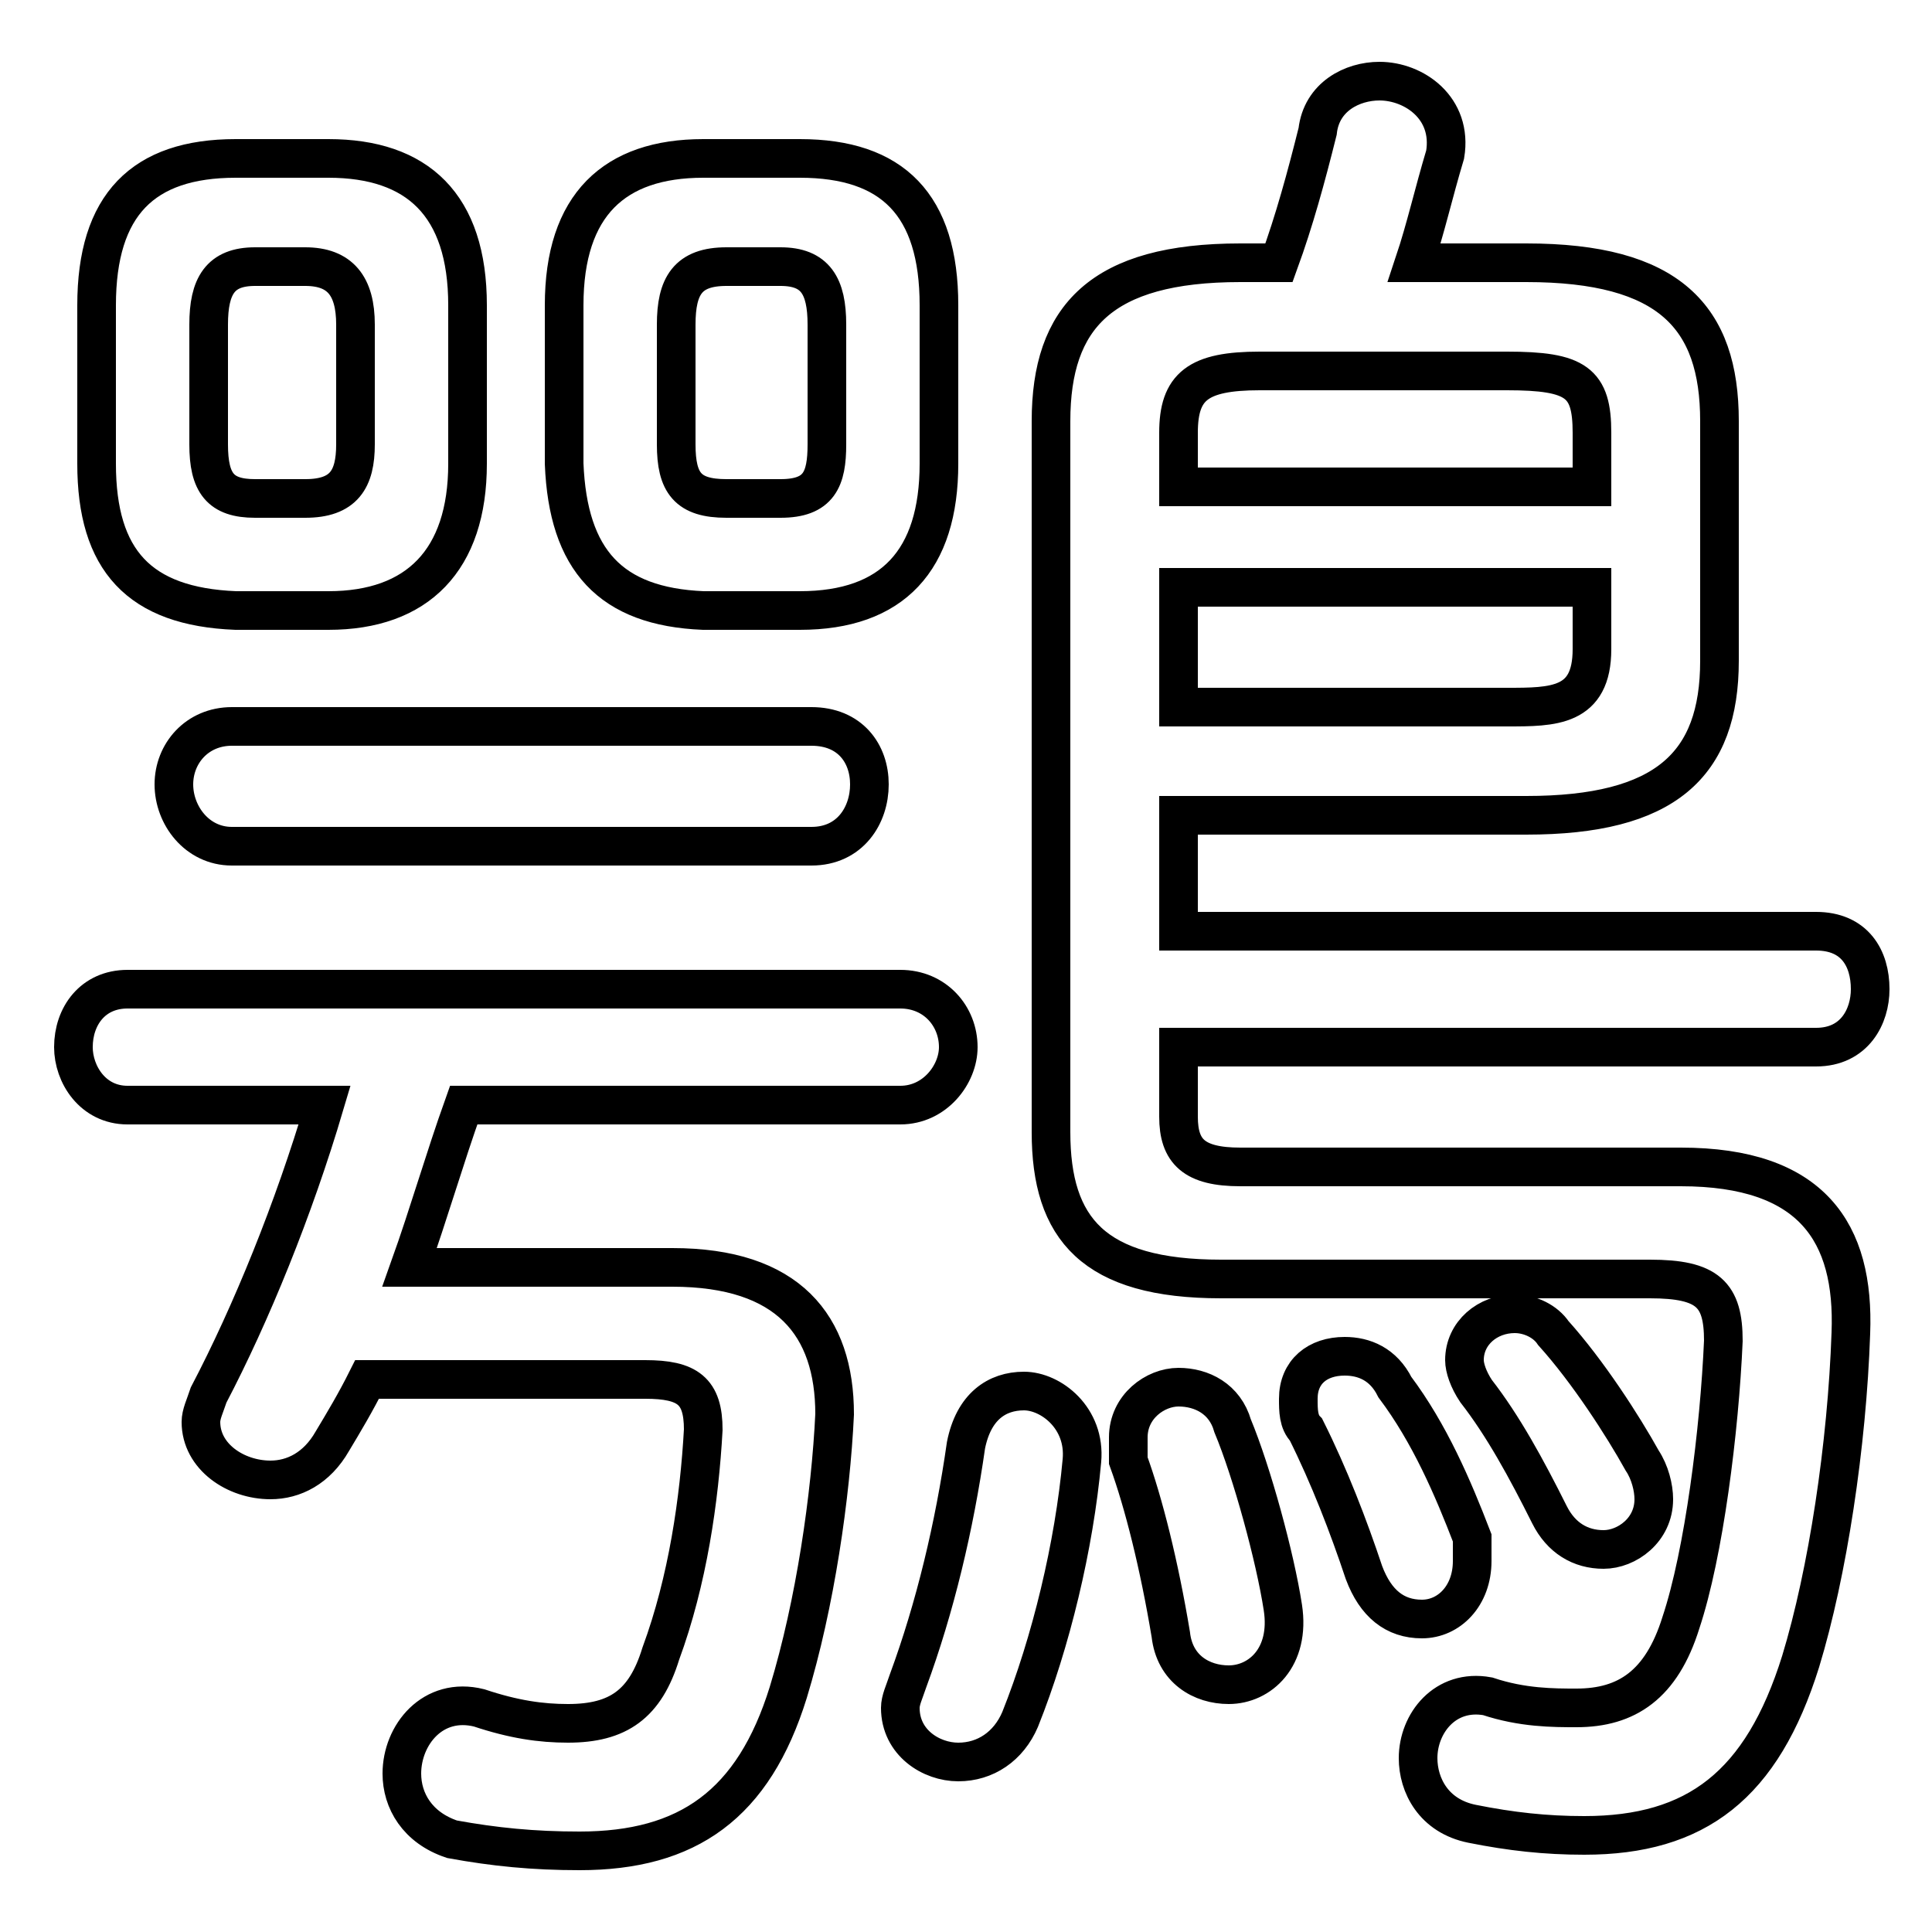 <svg xmlns="http://www.w3.org/2000/svg" viewBox="0 -44.0 50.0 50.0">
    <rect x="0" y="-44.0" width="50.0" height="50.0" fill="#808080" stroke="none"/>
    <g transform="scale(1, -1)">
        <!-- ボディの枠 -->
        <rect x="0" y="-6.0" width="50.0" height="50.0"
            stroke="white" fill="white"/>
        <!-- グリフ座標系の原点 -->
        <circle cx="0" cy="0" r="5" fill="white"/>
        <!-- グリフのアウトライン -->
        <g style="fill:none;stroke:#000000;stroke-width:1;">
<path d="M 40.2 9.5 C 40.0 9.8 39.6 10.0 39.2 10.0 C 38.5 10.0 37.9 9.5 37.9 8.8 C 37.9 8.6 38.0 8.3 38.2 8.0 C 38.9 7.1 39.5 6.0 40.1 4.8 C 40.4 4.2 40.9 3.9 41.5 3.9 C 42.1 3.9 42.8 4.4 42.8 5.2 C 42.8 5.5 42.7 5.9 42.5 6.2 C 42.0 7.1 41.1 8.5 40.2 9.5 Z M 30.5 25.7 L 30.5 28.8 L 41.2 28.8 L 41.2 27.2 C 41.2 25.7 40.2 25.7 39.0 25.7 Z M 25.0 6.6 C 24.7 4.5 24.2 2.4 23.5 0.5 C 23.4 0.2 23.3 0.0 23.3 -0.2 C 23.3 -1.1 24.1 -1.6 24.8 -1.6 C 25.5 -1.6 26.1 -1.2 26.4 -0.5 C 27.2 1.5 27.8 4.0 28.0 6.2 C 28.1 7.3 27.2 8.0 26.5 8.0 C 25.8 8.0 25.2 7.6 25.0 6.6 Z M 20.7 28.2 C 23.1 28.2 24.3 29.5 24.3 32.0 L 24.3 36.1 C 24.3 38.7 23.1 39.9 20.7 39.9 L 18.2 39.9 C 15.9 39.9 14.6 38.7 14.6 36.1 L 14.6 32.0 C 14.7 29.5 15.8 28.3 18.2 28.2 Z M 18.8 31.1 C 17.8 31.1 17.5 31.5 17.5 32.5 L 17.5 35.6 C 17.5 36.6 17.8 37.1 18.8 37.1 L 20.2 37.1 C 21.1 37.1 21.4 36.6 21.4 35.6 L 21.4 32.5 C 21.4 31.6 21.2 31.1 20.2 31.1 Z M 36.1 8.1 C 35.8 8.7 35.3 8.9 34.8 8.9 C 34.1 8.9 33.6 8.5 33.6 7.8 C 33.6 7.5 33.6 7.2 33.8 7.0 C 34.4 5.8 34.9 4.5 35.3 3.3 C 35.6 2.5 36.1 2.1 36.8 2.1 C 37.5 2.1 38.1 2.7 38.1 3.6 C 38.1 3.8 38.1 4.0 38.1 4.2 C 37.6 5.5 37.0 6.9 36.1 8.1 Z M 31.9 7.1 C 31.7 7.8 31.1 8.1 30.5 8.1 C 29.9 8.1 29.2 7.6 29.2 6.8 C 29.2 6.6 29.2 6.5 29.2 6.2 C 29.6 5.1 30.0 3.5 30.3 1.7 C 30.4 0.8 31.1 0.4 31.8 0.4 C 32.6 0.4 33.4 1.1 33.2 2.4 C 33.0 3.7 32.4 5.9 31.9 7.1 Z M 6.6 31.1 C 5.7 31.1 5.4 31.5 5.4 32.5 L 5.4 35.6 C 5.4 36.6 5.7 37.1 6.6 37.1 L 7.9 37.1 C 8.8 37.1 9.2 36.6 9.2 35.6 L 9.2 32.5 C 9.2 31.6 8.9 31.1 7.9 31.1 Z M 30.5 22.9 L 39.5 22.9 C 43.1 22.9 44.5 24.2 44.5 26.9 L 44.5 33.1 C 44.5 35.8 43.2 37.2 39.5 37.2 L 36.6 37.2 C 36.9 38.1 37.1 39.0 37.4 40.0 C 37.6 41.2 36.6 41.9 35.7 41.9 C 35.0 41.9 34.2 41.5 34.1 40.6 C 33.8 39.4 33.5 38.3 33.1 37.2 L 32.1 37.2 C 28.5 37.2 27.2 35.8 27.2 33.1 L 27.2 14.7 C 27.2 12.2 28.3 10.9 31.6 10.9 L 42.7 10.9 C 44.2 10.9 44.6 10.5 44.6 9.3 C 44.5 7.0 44.1 3.8 43.5 2.0 C 43.0 0.4 42.1 -0.2 40.8 -0.2 C 40.2 -0.2 39.4 -0.2 38.5 0.1 C 37.4 0.3 36.7 -0.6 36.7 -1.5 C 36.7 -2.2 37.1 -3.0 38.1 -3.2 C 39.1 -3.4 40.0 -3.5 41.0 -3.5 C 43.9 -3.5 45.6 -2.2 46.6 1.0 C 47.3 3.3 47.8 6.6 47.9 9.5 C 48.0 12.1 46.9 13.8 43.5 13.8 L 32.1 13.8 C 30.9 13.8 30.5 14.2 30.5 15.1 L 30.5 16.9 L 47.0 16.9 C 48.0 16.9 48.4 17.7 48.4 18.4 C 48.4 19.2 48.0 19.9 47.0 19.9 L 30.5 19.9 Z M 16.7 8.3 C 17.8 8.3 18.2 8.0 18.2 7.0 C 18.1 5.2 17.8 3.1 17.1 1.2 C 16.7 -0.1 16.0 -0.6 14.7 -0.6 C 14.0 -0.6 13.3 -0.5 12.4 -0.2 C 11.2 0.1 10.4 -0.9 10.4 -1.9 C 10.4 -2.6 10.8 -3.3 11.7 -3.6 C 12.8 -3.8 13.8 -3.9 15.0 -3.9 C 17.8 -3.9 19.5 -2.7 20.4 0.2 C 21.1 2.5 21.5 5.3 21.6 7.4 C 21.6 9.7 20.4 11.2 17.4 11.2 L 10.6 11.2 C 11.1 12.6 11.5 14.0 12.0 15.4 L 23.3 15.4 C 24.2 15.4 24.8 16.2 24.8 16.9 C 24.8 17.7 24.2 18.4 23.3 18.4 L 3.3 18.4 C 2.4 18.4 1.9 17.7 1.9 16.9 C 1.9 16.2 2.4 15.4 3.3 15.4 L 8.4 15.4 C 7.6 12.7 6.5 10.0 5.4 7.9 C 5.3 7.6 5.2 7.4 5.2 7.2 C 5.2 6.3 6.1 5.7 7.0 5.7 C 7.6 5.7 8.2 6.0 8.6 6.7 C 8.9 7.2 9.2 7.7 9.5 8.3 Z M 8.5 28.2 C 10.8 28.2 12.1 29.5 12.1 32.0 L 12.1 36.1 C 12.1 38.7 10.8 39.9 8.5 39.9 L 6.1 39.9 C 3.7 39.9 2.5 38.7 2.5 36.1 L 2.5 32.0 C 2.5 29.5 3.6 28.3 6.1 28.2 Z M 21.0 22.1 C 22.0 22.1 22.5 22.9 22.5 23.7 C 22.5 24.5 22.0 25.2 21.0 25.2 L 6.0 25.2 C 5.1 25.2 4.5 24.5 4.5 23.7 C 4.5 22.9 5.1 22.1 6.0 22.1 Z M 41.2 31.4 L 30.5 31.4 L 30.5 32.8 C 30.5 34.0 31.0 34.4 32.6 34.4 L 39.0 34.4 C 40.8 34.4 41.2 34.1 41.2 32.8 Z"/>
</g>
</g>
</svg>
